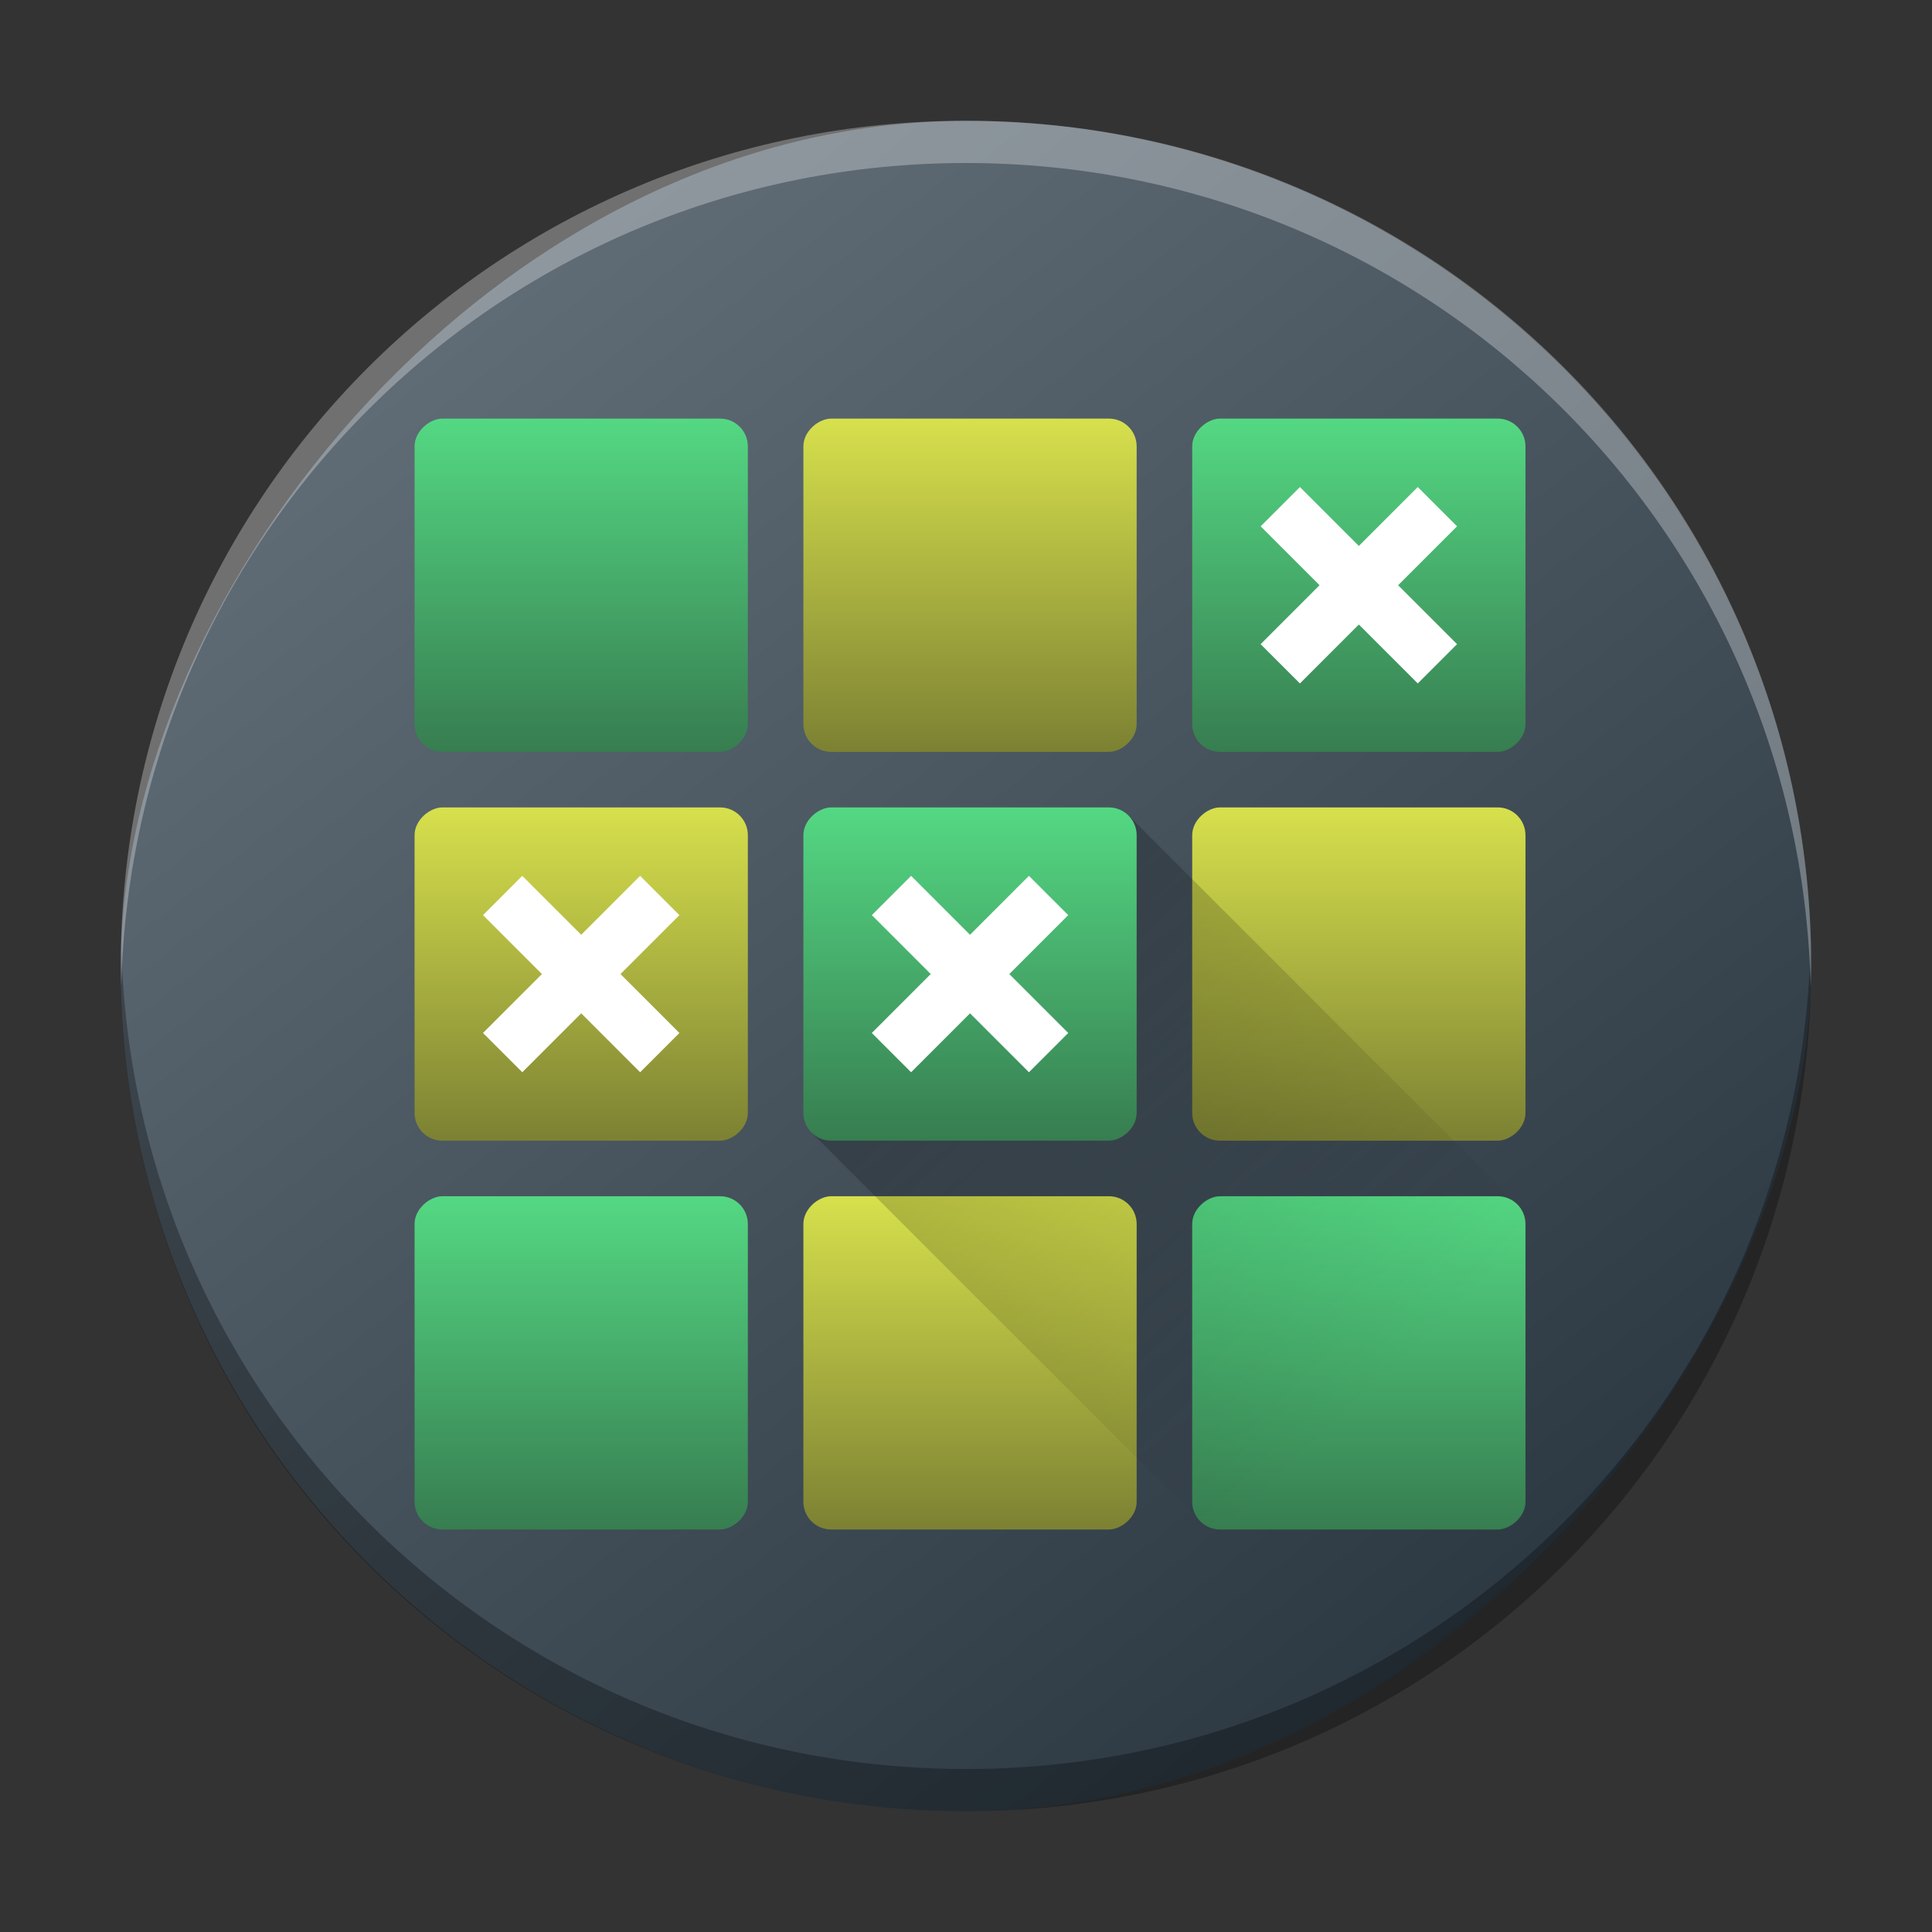 <?xml version="1.0" encoding="UTF-8" standalone="no"?>
<svg
   width="48"
   height="48"
   version="1.1"
   id="svg59"
   sodipodi:docname="picmi.svg"
   inkscape:version="1.2.1 (9c6d41e410, 2022-07-14)"
   xmlns:inkscape="http://www.inkscape.org/namespaces/inkscape"
   xmlns:sodipodi="http://sodipodi.sourceforge.net/DTD/sodipodi-0.dtd"
   xmlns:xlink="http://www.w3.org/1999/xlink"
   xmlns="http://www.w3.org/2000/svg"
   xmlns:svg="http://www.w3.org/2000/svg">
  <rect width="100%" height="100%" fill="#333333" stroke="none"/>
  <sodipodi:namedview
     id="namedview61"
     pagecolor="#ffffff"
     bordercolor="#666666"
     borderopacity="1.0"
     inkscape:showpageshadow="2"
     inkscape:pageopacity="0.0"
     inkscape:pagecheckerboard="0"
     inkscape:deskcolor="#d1d1d1"
     showgrid="false"
     inkscape:zoom="4.9166667"
     inkscape:cx="24"
     inkscape:cy="24"
     inkscape:window-width="1920"
     inkscape:window-height="1009"
     inkscape:window-x="0"
     inkscape:window-y="0"
     inkscape:window-maximized="1"
     inkscape:current-layer="svg59" />
  <defs
     id="defs27">
    <linearGradient
       id="linearGradient4179">
      <stop
         style="stop-color:#7c8133;stop-opacity:1"
         offset="0"
         id="stop2" />
      <stop
         style="stop-color:#d7e04c;stop-opacity:1"
         offset="1"
         id="stop4" />
    </linearGradient>
    <linearGradient
       id="linearGradient4173">
      <stop
         offset="0"
         style="stop-color:#377d50;stop-opacity:1"
         id="stop7" />
      <stop
         offset="1"
         style="stop-color:#54d883;stop-opacity:1"
         id="stop9" />
    </linearGradient>
    <linearGradient
       id="linearGradient4405">
      <stop
         style="stop-color:#000000;stop-opacity:1;"
         offset="0"
         id="stop12" />
      <stop
         style="stop-color:#000000;stop-opacity:0;"
         offset="1"
         id="stop14" />
    </linearGradient>
    <linearGradient
       xlink:href="#linearGradient4173"
       id="linearGradient4327"
       x1="-44"
       y1="10"
       x2="-32"
       y2="10"
       gradientUnits="userSpaceOnUse"
       gradientTransform="matrix(0.755,0,0,0.755,36.478,66.063)" />
    <linearGradient
       xlink:href="#linearGradient4179"
       id="linearGradient4335"
       x1="-44"
       y1="24"
       x2="-32"
       y2="24"
       gradientUnits="userSpaceOnUse"
       gradientTransform="matrix(0.755,0,0,0.755,36.478,66.063)" />
    <linearGradient
       xlink:href="#linearGradient4173"
       id="linearGradient4343"
       x1="-44"
       y1="38"
       x2="-32"
       y2="38"
       gradientUnits="userSpaceOnUse"
       gradientTransform="matrix(0.755,0,0,0.755,36.478,66.063)" />
    <linearGradient
       xlink:href="#linearGradient4179"
       id="linearGradient4351"
       x1="-30"
       y1="10"
       x2="-18"
       y2="10"
       gradientUnits="userSpaceOnUse"
       gradientTransform="matrix(0.755,0,0,0.755,36.478,66.063)" />
    <linearGradient
       xlink:href="#linearGradient4173"
       id="linearGradient4359"
       x1="-30"
       y1="24"
       x2="-18"
       y2="24"
       gradientUnits="userSpaceOnUse"
       gradientTransform="matrix(0.755,0,0,0.755,36.478,66.063)" />
    <linearGradient
       xlink:href="#linearGradient4179"
       id="linearGradient4367"
       x1="-30"
       y1="38"
       x2="-18"
       y2="38"
       gradientUnits="userSpaceOnUse"
       gradientTransform="matrix(0.755,0,0,0.755,36.478,66.063)" />
    <linearGradient
       xlink:href="#linearGradient4173"
       id="linearGradient4375"
       x1="-16"
       y1="10"
       x2="-4"
       y2="10"
       gradientUnits="userSpaceOnUse"
       gradientTransform="matrix(0.755,0,0,0.755,36.478,66.063)" />
    <linearGradient
       xlink:href="#linearGradient4179"
       id="linearGradient4383"
       x1="-16"
       y1="24"
       x2="-4"
       y2="24"
       gradientUnits="userSpaceOnUse"
       gradientTransform="matrix(0.755,0,0,0.755,36.478,66.063)" />
    <linearGradient
       xlink:href="#linearGradient4173"
       id="linearGradient4391"
       x1="-16"
       y1="38"
       x2="-4"
       y2="38"
       gradientUnits="userSpaceOnUse"
       gradientTransform="matrix(0.755,0,0,0.755,36.478,66.063)" />
    <linearGradient
       xlink:href="#linearGradient4405"
       id="linearGradient4411"
       x1="18.577"
       y1="18.216"
       x2="38.551"
       y2="38.959"
       gradientUnits="userSpaceOnUse"
       gradientTransform="matrix(0.755,0,0,0.755,66.063,-36.478)" />
    <linearGradient
       gradientTransform="matrix(1.05,0,0,1.05,-452.986,-525.938)"
       gradientUnits="userSpaceOnUse"
       x2="426.695"
       y2="499.921"
       y1="547.675"
       id="a-6"
       x1="389.32">
      <stop
         stop-color="#18222a"
         style="stop-color:#1e2b35;stop-opacity:1"
         id="stop216" />
      <stop
         stop-color="#566069"
         offset="1"
         style="stop-color:#6d7983;stop-opacity:1"
         id="stop218" />
    </linearGradient>
    <linearGradient
       id="e-1"
       y1="531.8"
       y2="519.8"
       x2="0"
       gradientUnits="userSpaceOnUse"
       gradientTransform="matrix(1.317,0,0,1.279,-446.428,-680.579)">
      <stop
         stop-color="#006adb"
         id="stop4249-0" />
      <stop
         offset=".3"
         stop-color="#00a6f3"
         id="stop4251-6" />
      <stop
         offset=".5"
         stop-color="#ad6ccc"
         id="stop4253-3" />
      <stop
         offset=".625"
         stop-color="#ec45ff"
         id="stop4255-2" />
      <stop
         offset="1"
         stop-color="#982fff"
         id="stop4257-0" />
    </linearGradient>
    <linearGradient
       inkscape:collect="always"
       xlink:href="#linearGradient4179"
       id="linearGradient1126"
       gradientUnits="userSpaceOnUse"
       gradientTransform="matrix(0.69,0,0,0.69,-7.64,7.54)"
       x1="-16"
       y1="24"
       x2="-4"
       y2="24" />
    <linearGradient
       inkscape:collect="always"
       xlink:href="#linearGradient4173"
       id="linearGradient1128"
       gradientUnits="userSpaceOnUse"
       gradientTransform="matrix(0.69,0,0,0.69,-7.64,7.54)"
       x1="-16"
       y1="38"
       x2="-4"
       y2="38" />
    <linearGradient
       inkscape:collect="always"
       xlink:href="#linearGradient4173"
       id="linearGradient1130"
       gradientUnits="userSpaceOnUse"
       gradientTransform="matrix(0.69,0,0,0.69,-7.64,7.54)"
       x1="-16"
       y1="10"
       x2="-4"
       y2="10" />
    <linearGradient
       inkscape:collect="always"
       xlink:href="#linearGradient4179"
       id="linearGradient1132"
       gradientUnits="userSpaceOnUse"
       gradientTransform="matrix(0.69,0,0,0.69,-7.64,7.54)"
       x1="-30"
       y1="38"
       x2="-18"
       y2="38" />
    <linearGradient
       inkscape:collect="always"
       xlink:href="#linearGradient4179"
       id="linearGradient1134"
       gradientUnits="userSpaceOnUse"
       gradientTransform="matrix(0.69,0,0,0.69,-7.64,7.54)"
       x1="-30"
       y1="10"
       x2="-18"
       y2="10" />
    <linearGradient
       inkscape:collect="always"
       xlink:href="#linearGradient4173"
       id="linearGradient1136"
       gradientUnits="userSpaceOnUse"
       gradientTransform="matrix(0.69,0,0,0.69,-7.64,7.54)"
       x1="-44"
       y1="10"
       x2="-32"
       y2="10" />
    <linearGradient
       inkscape:collect="always"
       xlink:href="#linearGradient4173"
       id="linearGradient1138"
       gradientUnits="userSpaceOnUse"
       gradientTransform="matrix(0.69,0,0,0.69,-7.64,7.54)"
       x1="-44"
       y1="38"
       x2="-32"
       y2="38" />
    <linearGradient
       inkscape:collect="always"
       xlink:href="#linearGradient4179"
       id="linearGradient1140"
       gradientUnits="userSpaceOnUse"
       gradientTransform="matrix(0.69,0,0,0.69,-7.64,7.54)"
       x1="-44"
       y1="24"
       x2="-32"
       y2="24" />
    <linearGradient
       inkscape:collect="always"
       xlink:href="#linearGradient4405"
       id="linearGradient1142"
       gradientUnits="userSpaceOnUse"
       gradientTransform="matrix(0.69,0,0,0.69,7.54,7.64)"
       x1="18.577"
       y1="18.216"
       x2="38.551"
       y2="38.959" />
    <linearGradient
       inkscape:collect="always"
       xlink:href="#linearGradient4173"
       id="linearGradient1144"
       gradientUnits="userSpaceOnUse"
       gradientTransform="matrix(0.69,0,0,0.69,-7.64,7.54)"
       x1="-30"
       y1="24"
       x2="-18"
       y2="24" />
  </defs>
  <rect
     width="41.999"
     x="-45"
     y="3.004"
     rx="20.999"
     height="41.996"
     transform="scale(-1,1)"
     style="display:inline;overflow:visible;fill:url(#a-6);stroke-width:2.94;stroke-opacity:0.55"
     id="rect223"
     ry="20.998" />
  <path
     style="display:inline;overflow:visible;opacity:0.3;fill:#000000;fill-opacity:1;stroke-width:2.94;stroke-opacity:0.55"
     d="m 3.013,23.477 c -0.004,0.175 -0.013,0.349 -0.013,0.525 0,11.633 9.366,20.998 20.999,20.998 11.634,0 20.999,-9.365 20.999,-20.998 0,-0.176 -0.008,-0.349 -0.013,-0.525 -0.277,11.388 -9.534,20.473 -20.987,20.473 -11.457,0 -20.709,-9.085 -20.987,-20.473"
     id="path225" />
  <path
     d="m 3.013,24.523 c -0.004,-0.175 -0.013,-0.348 -0.013,-0.525 C 3.001,12.365 12.366,3 24,3 c 11.634,0 20.999,9.365 20.999,20.998 0,0.176 -0.008,0.35 -0.013,0.525 -0.277,-11.388 -9.534,-20.473 -20.987,-20.473 -11.457,0 -20.709,9.085 -20.987,20.473"
     style="display:inline;overflow:visible;opacity:0.3;fill:#ffffff;fill-opacity:1;stroke-width:2.94;stroke-opacity:0.55"
     id="path229" />
  <rect
     ry="0.69"
     rx="0.69"
     y="19.96"
     x="-18.68"
     height="8.28"
     width="8.28"
     style="fill:url(#linearGradient1126);fill-opacity:1;stroke:#808080;stroke-width:0;stroke-linecap:round;stroke-linejoin:round;stroke-miterlimit:4;stroke-dasharray:none;stroke-opacity:1"
     transform="rotate(-90)"
     id="rect31-2" />
  <rect
     style="fill:url(#linearGradient1128);fill-opacity:1;stroke:#808080;stroke-width:0;stroke-linecap:round;stroke-linejoin:round;stroke-miterlimit:4;stroke-dasharray:none;stroke-opacity:1"
     width="8.28"
     height="8.28"
     x="-18.68"
     y="29.62"
     rx="0.69"
     ry="0.69"
     transform="rotate(-90)"
     id="rect33-7" />
  <rect
     ry="0.69"
     rx="0.69"
     y="10.3"
     x="-18.68"
     height="8.28"
     width="8.28"
     style="fill:url(#linearGradient1130);fill-opacity:1;stroke:#808080;stroke-width:0;stroke-linecap:round;stroke-linejoin:round;stroke-miterlimit:4;stroke-dasharray:none;stroke-opacity:1"
     transform="rotate(-90)"
     id="rect35-0" />
  <rect
     style="fill:url(#linearGradient1132);fill-opacity:1;stroke:#808080;stroke-width:0;stroke-linecap:round;stroke-linejoin:round;stroke-miterlimit:4;stroke-dasharray:none;stroke-opacity:1"
     width="8.28"
     height="8.28"
     x="-28.34"
     y="29.62"
     rx="0.69"
     ry="0.69"
     transform="rotate(-90)"
     id="rect37-9" />
  <rect
     style="fill:url(#linearGradient1134);fill-opacity:1;stroke:#808080;stroke-width:0;stroke-linecap:round;stroke-linejoin:round;stroke-miterlimit:4;stroke-dasharray:none;stroke-opacity:1"
     width="8.28"
     height="8.28"
     x="-28.34"
     y="10.3"
     rx="0.69"
     ry="0.69"
     transform="rotate(-90)"
     id="rect39-3" />
  <rect
     ry="0.69"
     rx="0.69"
     y="10.3"
     x="-38"
     height="8.28"
     width="8.28"
     style="fill:url(#linearGradient1136);fill-opacity:1;stroke:#808080;stroke-width:0;stroke-linecap:round;stroke-linejoin:round;stroke-miterlimit:4;stroke-dasharray:none;stroke-opacity:1"
     transform="rotate(-90)"
     id="rect41-6" />
  <rect
     style="fill:url(#linearGradient1138);fill-opacity:1;stroke:#808080;stroke-width:0;stroke-linecap:round;stroke-linejoin:round;stroke-miterlimit:4;stroke-dasharray:none;stroke-opacity:1"
     width="8.28"
     height="8.28"
     x="-38"
     y="29.62"
     rx="0.69"
     ry="0.69"
     transform="rotate(-90)"
     id="rect43-0" />
  <rect
     ry="0.69"
     rx="0.69"
     y="19.96"
     x="-38"
     height="8.28"
     width="8.28"
     style="fill:url(#linearGradient1140);fill-opacity:1;stroke:#808080;stroke-width:0;stroke-linecap:round;stroke-linejoin:round;stroke-miterlimit:4;stroke-dasharray:none;stroke-opacity:1"
     transform="rotate(-90)"
     id="rect45-6" />
  <path
     style="opacity:0.3;fill:url(#linearGradient1142);fill-opacity:1;stroke:none;stroke-width:1.38;stroke-linecap:round;stroke-linejoin:round;stroke-miterlimit:4;stroke-dasharray:none;stroke-opacity:1"
     d="m 28.055,20.277 -3.474,1.577 -3.831,3.28 -0.605,2.989 9.877,9.877 h 7.878 v -7.878 z"
     id="path47-2" />
  <rect
     ry="0.69"
     rx="0.69"
     y="19.96"
     x="-28.34"
     height="8.28"
     width="8.28"
     style="fill:url(#linearGradient1144);fill-opacity:1;stroke:#808080;stroke-width:0;stroke-linecap:round;stroke-linejoin:round;stroke-miterlimit:4;stroke-dasharray:none;stroke-opacity:1"
     transform="rotate(-90)"
     id="rect49-6" />
  <path
     style="fill:#ffffff;fill-opacity:1;stroke:none;stroke-width:0.69;stroke-linecap:butt;stroke-linejoin:bevel;stroke-miterlimit:4;stroke-dasharray:none;stroke-opacity:1"
     d="m 21.66,22.736 1.464,1.464 -1.464,1.464 0.976,0.976 1.464,-1.464 1.464,1.464 0.976,-0.976 -1.464,-1.464 1.464,-1.464 -0.976,-0.976 -1.464,1.464 -1.464,-1.464 z"
     id="path51-1" />
  <path
     d="m 12,22.736 1.464,1.464 -1.464,1.464 0.976,0.976 1.464,-1.464 1.464,1.464 0.976,-0.976 -1.464,-1.464 1.464,-1.464 -0.976,-0.976 -1.464,1.464 -1.464,-1.464 z"
     style="fill:#ffffff;fill-opacity:1;stroke:none;stroke-width:0.69;stroke-linecap:butt;stroke-linejoin:bevel;stroke-miterlimit:4;stroke-dasharray:none;stroke-opacity:1"
     id="path53-8" />
  <path
     style="fill:#ffffff;fill-opacity:1;stroke:none;stroke-width:0.69;stroke-linecap:butt;stroke-linejoin:bevel;stroke-miterlimit:4;stroke-dasharray:none;stroke-opacity:1"
     d="m 31.32,13.076 1.464,1.464 -1.464,1.464 0.976,0.976 1.464,-1.464 1.464,1.464 0.976,-0.976 -1.464,-1.464 1.464,-1.464 -0.976,-0.976 -1.464,1.464 -1.464,-1.464 z"
     id="path55-7" />
</svg>
